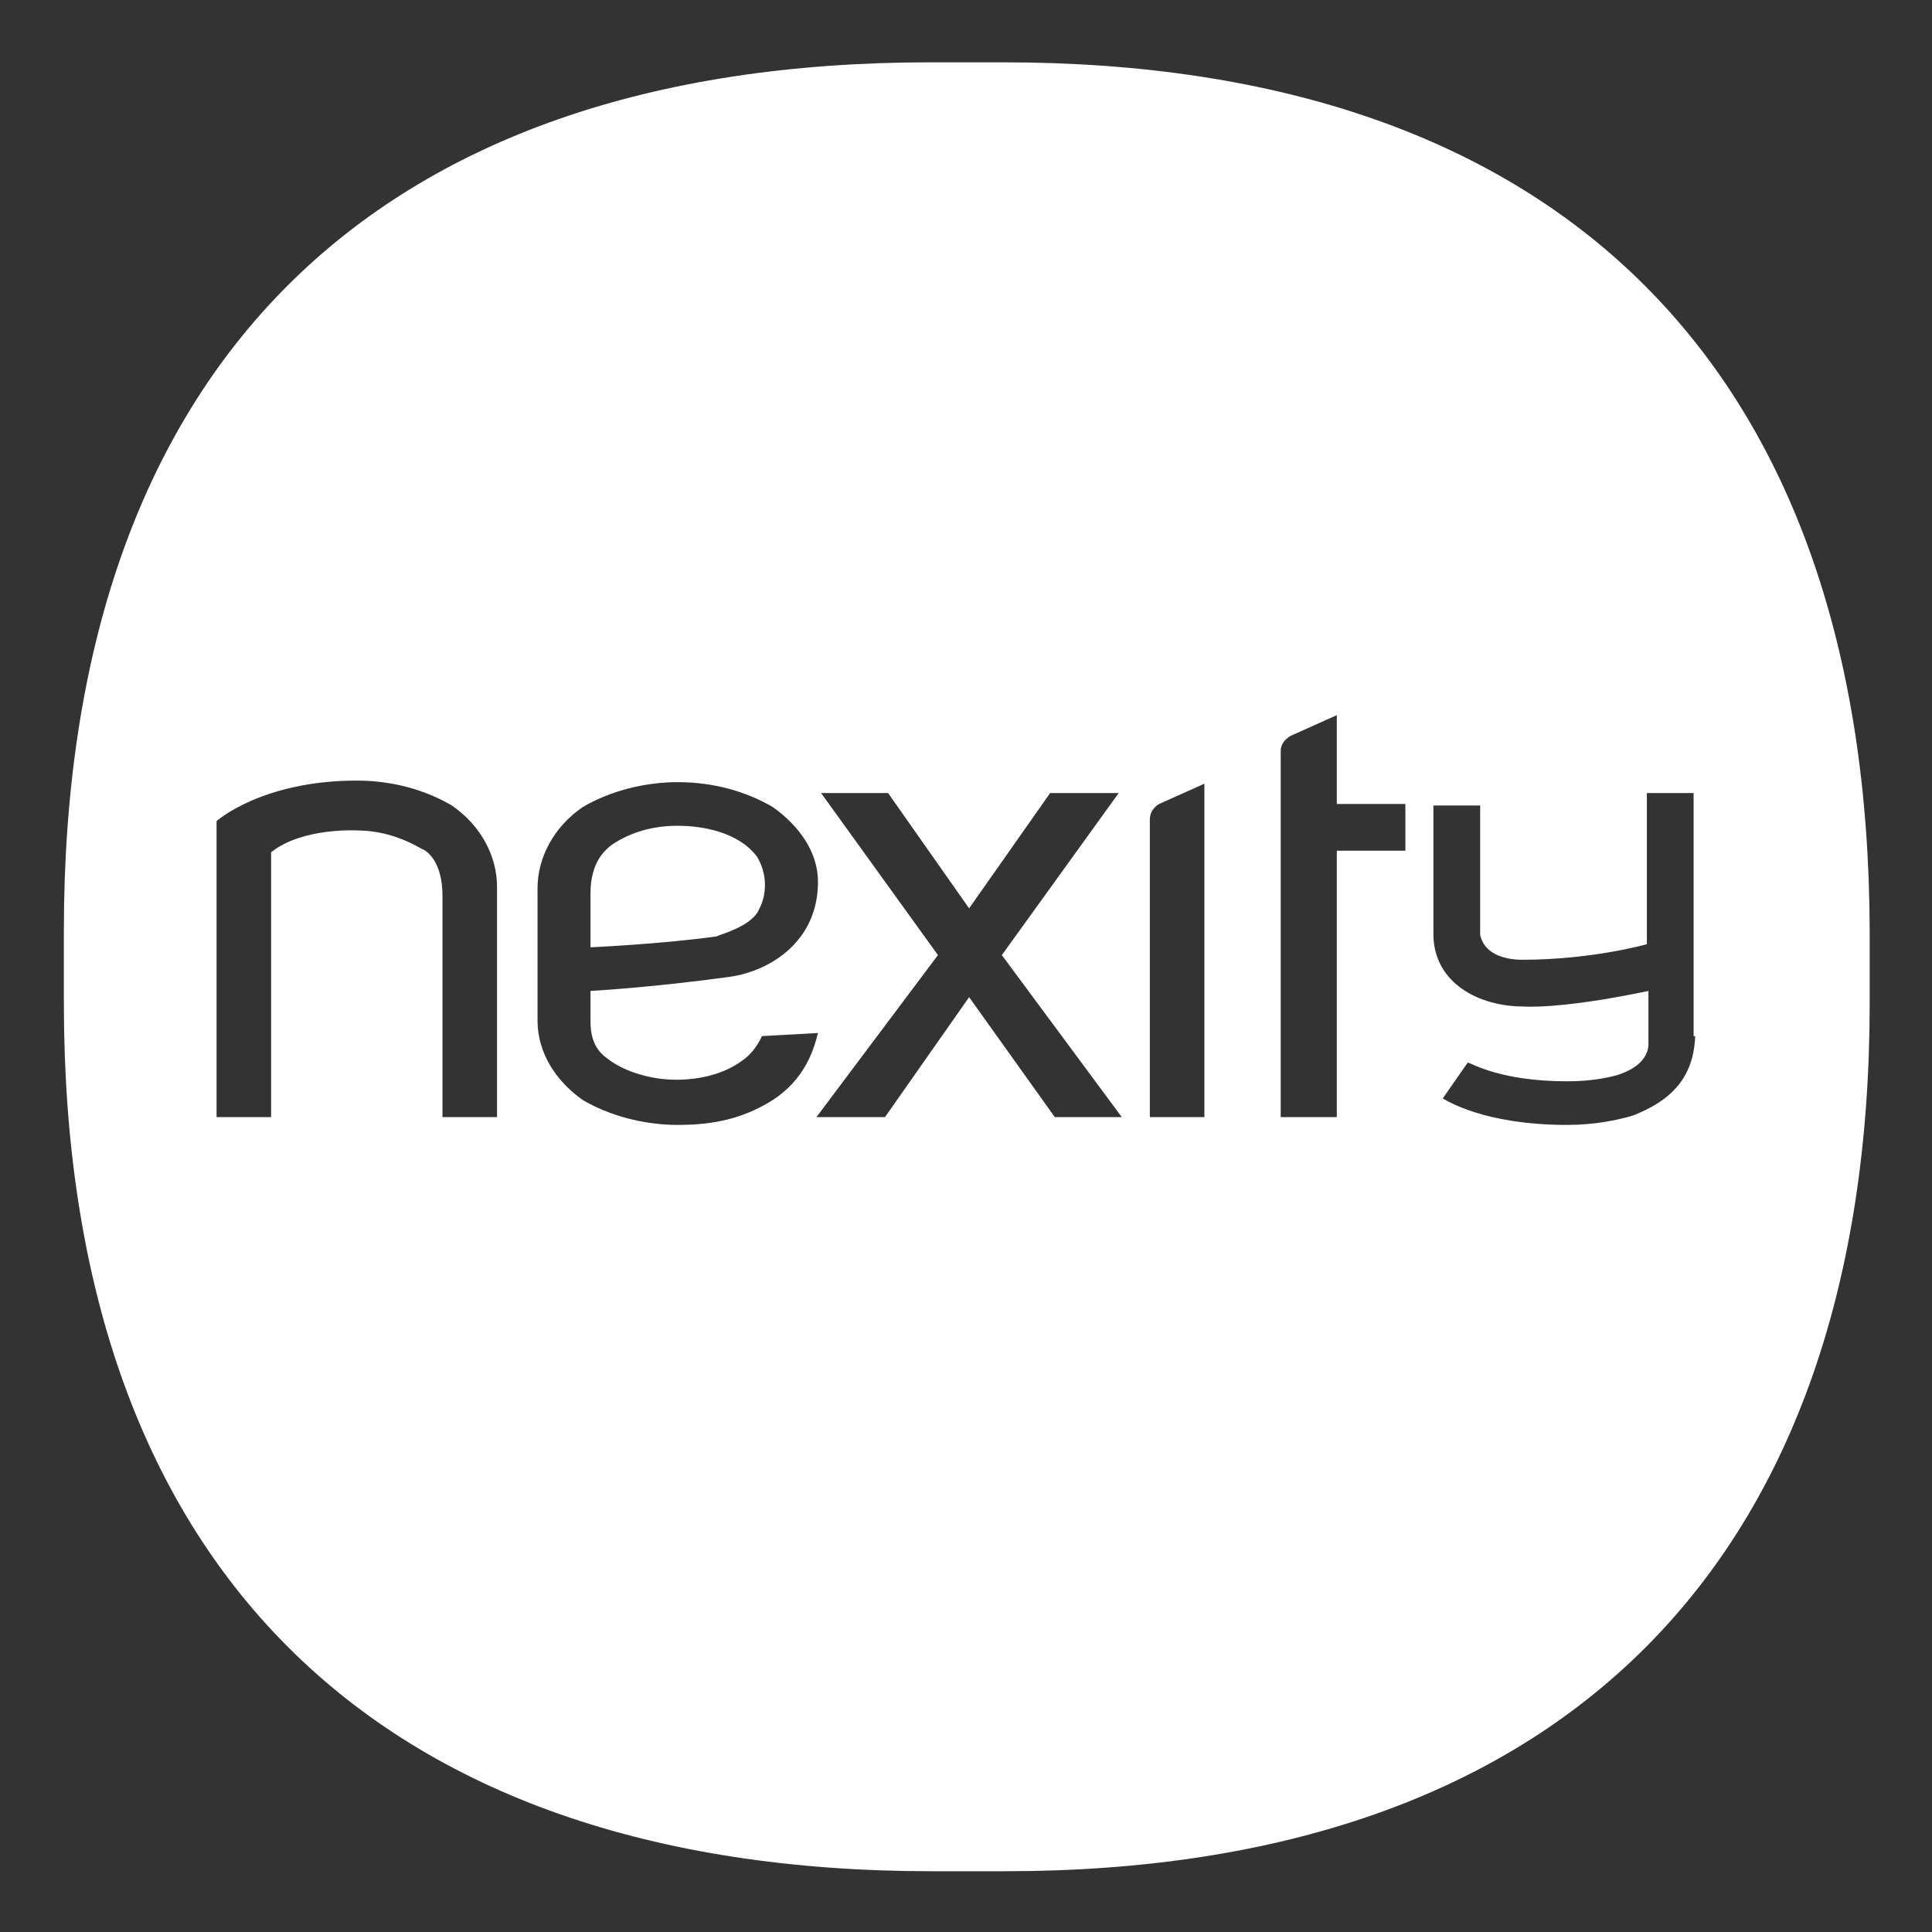 <svg enable-background="new 0 0 124 124" viewBox="0 0 124 124" xmlns="http://www.w3.org/2000/svg"><rect x="0" y="0" width="124" height="124" fill="#333333" stroke="none"/><path d="m48.6 55c-1.2-1.6-3.5-2-5.1-2s-3 .4-4.2 1.2c-.3.2-1.3 1-1.3 3v3.5s4.5-.2 8.1-.7c0 0 2-.5 2.6-1.6.9-1.8 0-3.2-.1-3.4zm0 0c-1.2-1.6-3.5-2-5.1-2s-3 .4-4.2 1.2c-.3.2-1.3 1-1.3 3v3.5s4.5-.2 8.1-.7c0 0 2-.5 2.6-1.6.9-1.8 0-3.2-.1-3.4zm0 0c-1.2-1.6-3.5-2-5.1-2s-3 .4-4.2 1.2c-.3.2-1.3 1-1.3 3v3.5s4.5-.2 8.1-.7c0 0 2-.5 2.6-1.6.9-1.8 0-3.2-.1-3.4zm0 0c-1.2-1.6-3.5-2-5.1-2s-3 .4-4.2 1.2c-.3.2-1.3 1-1.3 3v3.5s4.5-.2 8.1-.7c0 0 2-.5 2.6-1.6.9-1.8 0-3.2-.1-3.4zm15.8-51h-4.7c-35.9 0-55.6 19.7-55.6 55.7v4.7c0 35.8 19.7 55.7 55.7 55.7h4.7c35.8 0 55.5-19.9 55.5-55.7v-4.7c-.1-36-19.8-55.7-55.6-55.7zm-32.5 67.7h-3.5v-14.2c0-2.2-1-2.9-1.3-3-1.2-.7-2.6-1.2-4.2-1.2 0 0-3.5-.2-5.5 1.4v17h-3.5v-19s2.9-2.6 9-2.6c2.3 0 4.4.6 6.1 1.6 1.9 1.3 2.9 3.3 2.9 5.2zm17.7-1.1c-1.9 1.2-3.8 1.6-6.1 1.6-2.2 0-4.4-.6-6.1-1.6-1.7-1.2-2.9-3-2.9-5.1v-8.5c0-1.9 1-3.9 2.9-5.2 1.7-1 3.9-1.6 6.1-1.6 2.3 0 4.4.6 6.1 1.6 1.7 1.2 2.9 2.9 2.9 4.8 0 3.7-2.9 5.7-5.7 6.1-5.1.7-8.9.9-8.9.9v2c0 1.7.9 2.2 1.3 2.5 1 .7 2.6 1.2 4.2 1.2s3.1-.4 4.2-1.2c.9-.6 1.3-1.6 1.3-1.6l3.6-.2c-.3 1.2-.9 3-2.9 4.3zm18.1 1.1-5.5-7.7-5.4 7.7h-4.4l7.8-10.4-7.5-10.4h4.3l5.2 7.4 5.2-7.4h4.4l-7.5 10.4 7.7 10.4zm9.6 0h-3.5v-19.1c0-.7.6-1 .6-1l2.9-1.3zm12.9-17.1h-4.4v17.1h-3.6v-23.5c0-.7.7-1 .7-1l2.9-1.3v5.7h4.4zm18.6 11.9c-.1 2.8-1.7 4.2-4 5.1-1 .3-2.5.6-4.2.6-5.4 0-7.8-1.6-8-1.7l1.6-2.3c.2 0 2 1.2 6.4 1.2 1.4 0 2.5-.2 3.2-.4 2.2-.7 2-2 2-2.2v-3.2c-5.7 1.2-8 1-8 1-2.9 0-5.7-1.5-5.8-4.5v-8.4h3v8.3c.3 1.4 1.9 1.6 2.7 1.6 4.5 0 8-1 8-1v-9.7h3v15.6zm-60.1-8.1c.9-1.7 0-3.2-.2-3.3-1.2-1.6-3.5-2-5.1-2s-3 .4-4.2 1.2c-.3.2-1.3 1-1.3 3v3.5s4.5-.2 8.1-.7c.1-.1 2.2-.6 2.7-1.7zm-.1-3.4c-1.2-1.6-3.5-2-5.1-2s-3 .4-4.2 1.2c-.3.2-1.3 1-1.3 3v3.5s4.5-.2 8.1-.7c0 0 2-.5 2.6-1.6.9-1.8 0-3.2-.1-3.4zm0 0c-1.2-1.6-3.5-2-5.1-2s-3 .4-4.2 1.2c-.3.2-1.3 1-1.3 3v3.5s4.5-.2 8.1-.7c0 0 2-.5 2.6-1.6.9-1.8 0-3.2-.1-3.4zm0 0c-1.2-1.6-3.5-2-5.1-2s-3 .4-4.2 1.2c-.3.2-1.3 1-1.3 3v3.5s4.5-.2 8.1-.7c0 0 2-.5 2.6-1.6.9-1.8 0-3.2-.1-3.4zm0 0c-1.2-1.6-3.5-2-5.1-2s-3 .4-4.2 1.2c-.3.2-1.3 1-1.3 3v3.5s4.5-.2 8.1-.7c0 0 2-.5 2.6-1.6.9-1.8 0-3.2-.1-3.4z" fill="#fff"/></svg>